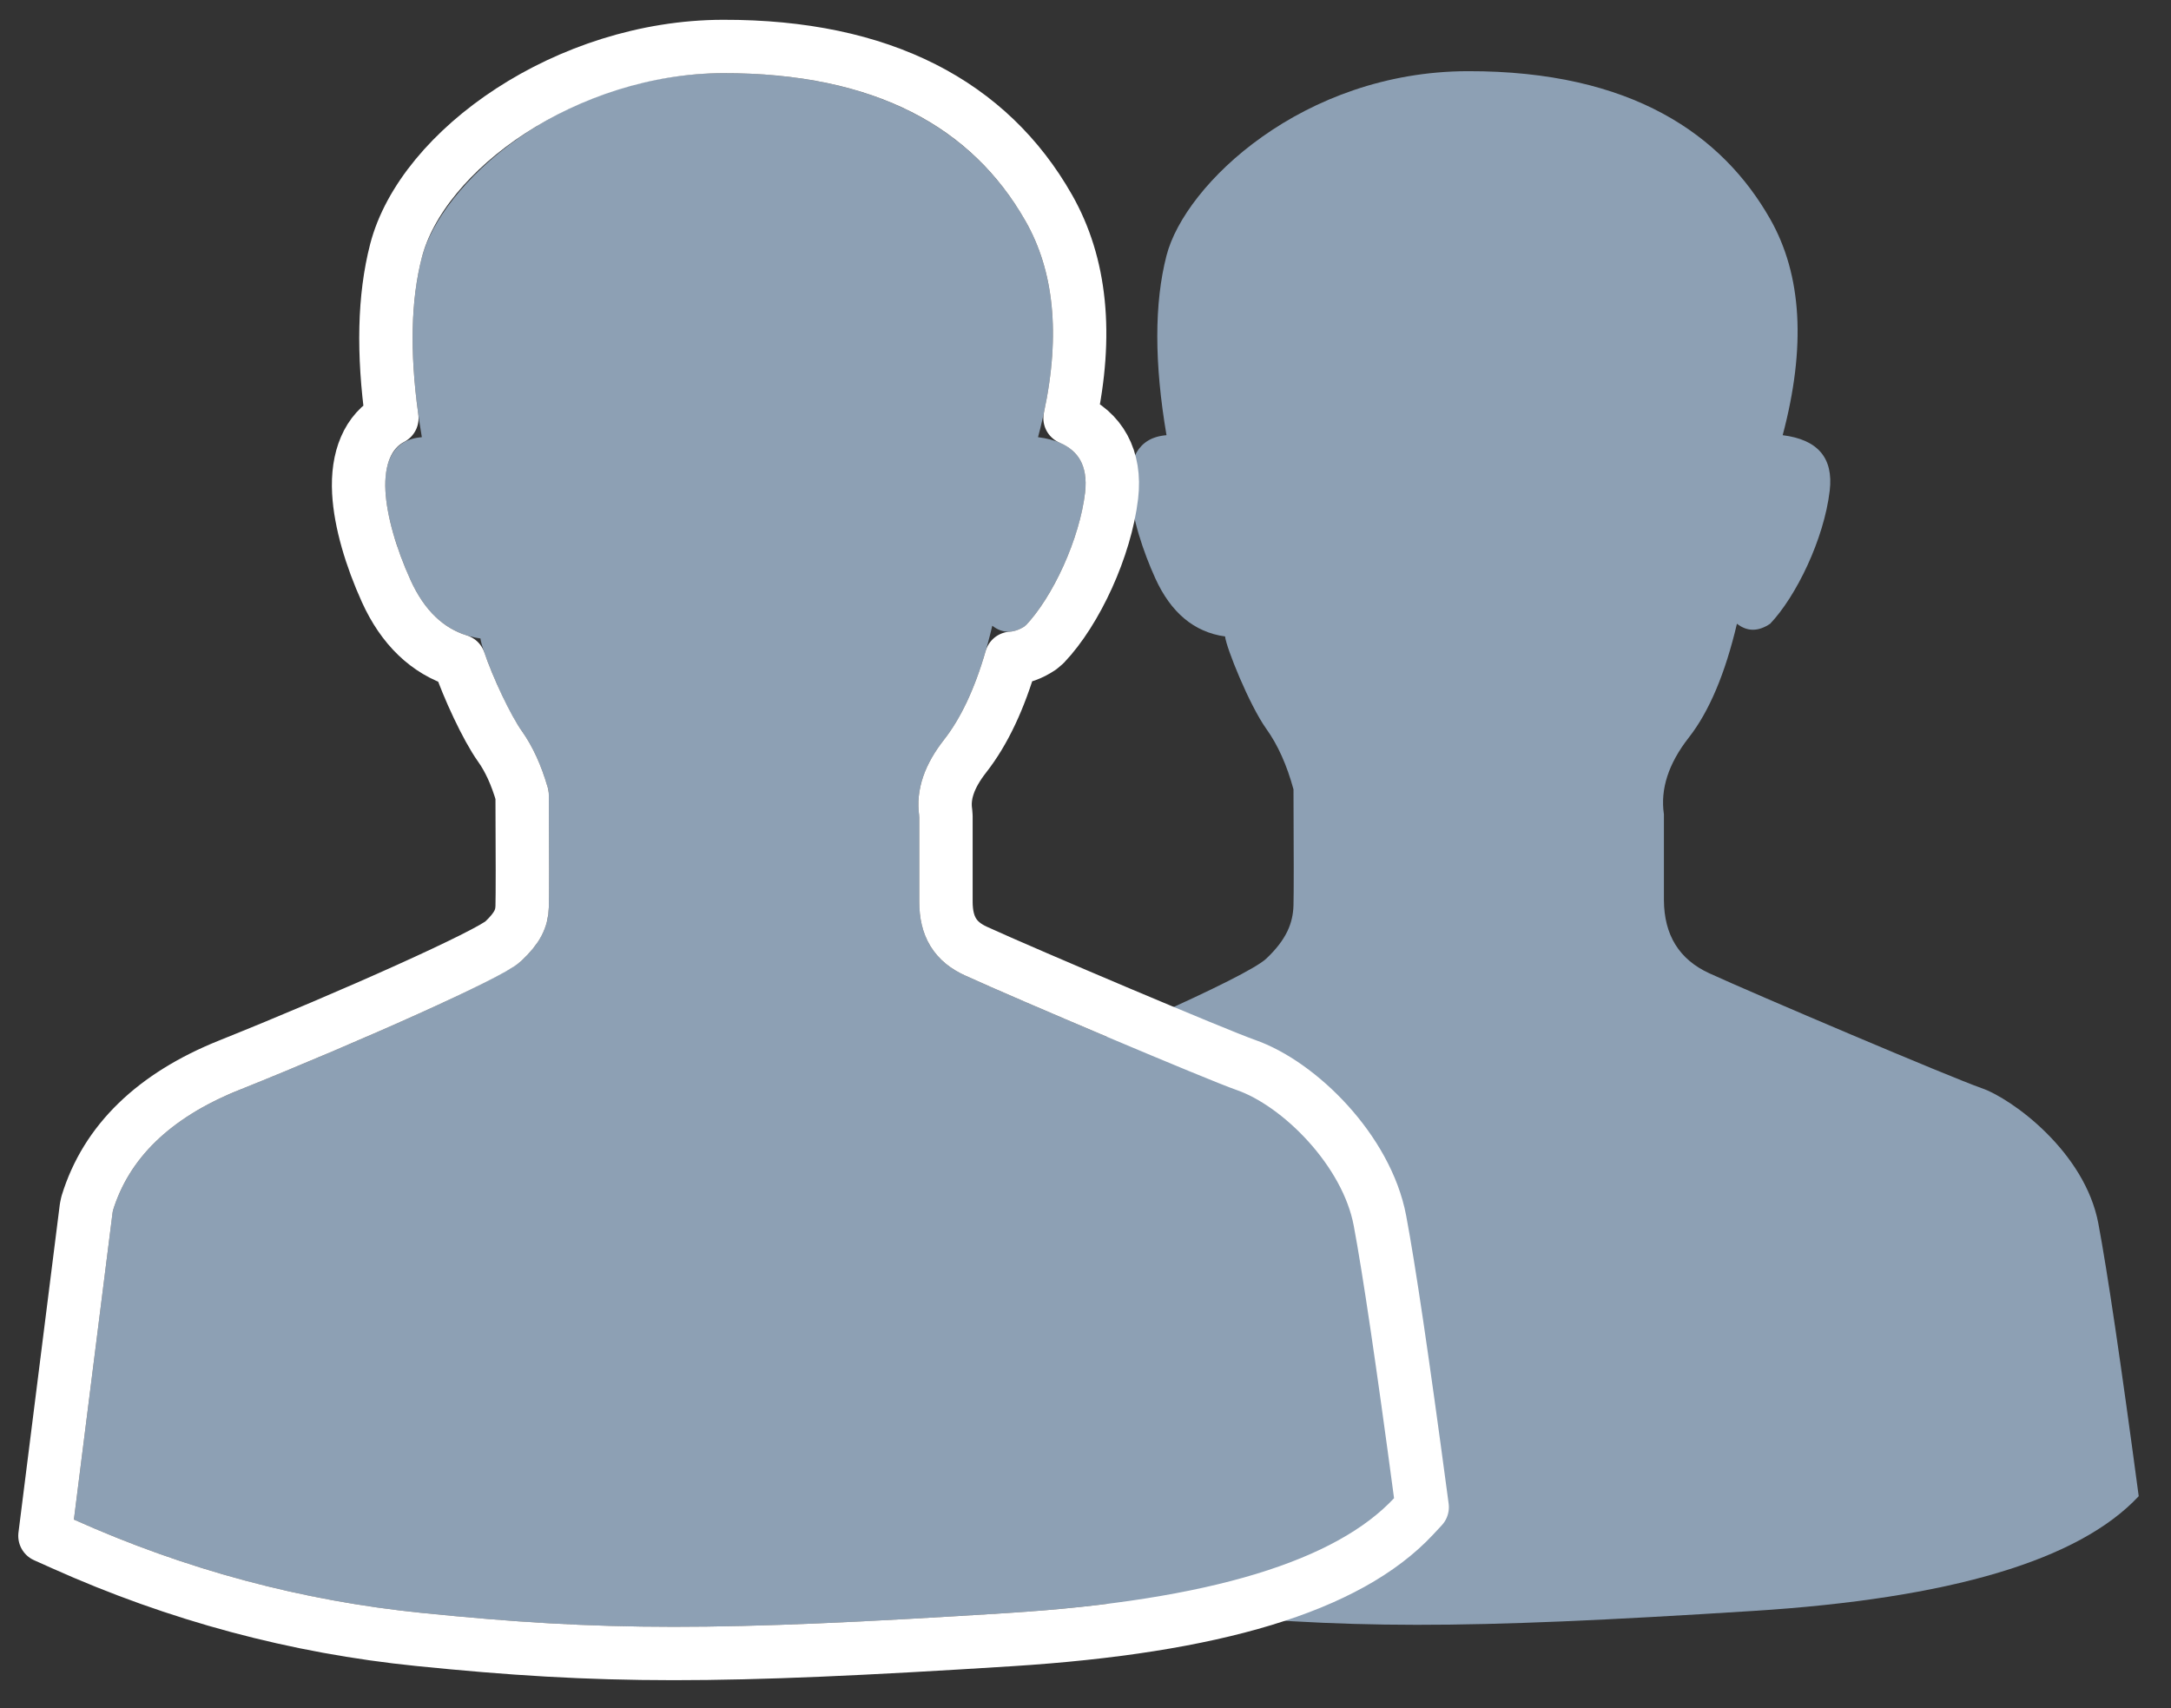 <?xml version="1.0" encoding="UTF-8"?>
<svg width="61px" height="48px" viewBox="0 0 61 48" version="1.1" xmlns="http://www.w3.org/2000/svg" xmlns:xlink="http://www.w3.org/1999/xlink">
    <rect x="0" y="0" width="61" height="48" fill="#333333" stroke="none"/>
    <!-- Generator: Sketch 47.1 (45422) - http://www.bohemiancoding.com/sketch -->
    <title>Group 38</title>
    <desc>Created with Sketch.</desc>
    <defs>
        <path d="M0.077,40.7 L1.168,32.034 C1.626,30.531 2.806,29.397 4.709,28.633 C7.562,27.488 12.089,25.532 12.659,24.991 C13.23,24.451 13.407,23.988 13.421,23.496 C13.43,23.168 13.43,22.082 13.421,20.237 C13.234,19.554 12.98,18.988 12.659,18.538 C12.177,17.864 11.527,16.243 11.499,15.941 C10.63,15.819 9.975,15.272 9.536,14.302 C8.877,12.846 8.206,10.414 9.853,10.285 C9.508,8.258 9.508,6.576 9.853,5.237 C10.37,3.23 13.692,0.067 18.314,0.056 C22.936,0.045 25.474,1.855 26.814,4.21 C27.707,5.78 27.825,7.805 27.166,10.285 C28.155,10.408 28.596,10.927 28.488,11.842 C28.326,13.215 27.538,14.823 26.814,15.583 C26.481,15.808 26.17,15.808 25.881,15.583 C25.55,16.986 25.099,18.053 24.528,18.782 C23.956,19.511 23.723,20.229 23.829,20.936 L23.829,23.347 C23.833,24.332 24.259,25.018 25.105,25.406 C26.375,25.988 31.901,28.337 32.756,28.633 C33.61,28.929 35.657,30.421 36.036,32.438 C36.289,33.782 36.666,36.336 37.169,40.099 C35.491,41.898 31.882,42.972 26.342,43.323 C18.032,43.85 14.926,43.837 9.853,43.323 C6.471,42.981 3.212,42.106 0.077,40.7 Z" id="path-1"></path>
    </defs>
    <g id="Page-1" stroke="none" stroke-width="1" fill="none" fill-rule="evenodd">
        <g id="Standard-Activity-Posts" transform="translate(-758, -1146)">
            <g id="Group-28-Copy" transform="translate(512, 1071)">
                <g id="Group-60" transform="translate(248, 77)">
                    <g id="Group-38">
                        <path d="M21,40.644 L22.091,31.979 C22.549,30.475 23.73,29.341 25.632,28.577 C28.485,27.432 33.012,25.476 33.582,24.935 C34.153,24.395 34.33,23.932 34.344,23.44 C34.353,23.113 34.353,22.026 34.344,20.181 C34.158,19.498 33.904,18.932 33.582,18.483 C33.1,17.808 32.45,16.188 32.422,15.885 C31.553,15.763 30.899,15.217 30.459,14.246 C29.8,12.791 29.13,10.358 30.776,10.229 C30.431,8.202 30.431,6.52 30.776,5.182 C31.293,3.174 34.615,0.011 39.237,4.93003833e-05 C43.859,-0.011 46.398,1.799 47.737,4.154 C48.631,5.724 48.748,7.749 48.089,10.229 C49.079,10.352 49.519,10.871 49.411,11.787 C49.249,13.16 48.461,14.767 47.737,15.527 C47.404,15.752 47.093,15.752 46.804,15.527 C46.473,16.931 46.022,17.997 45.451,18.726 C44.88,19.456 44.647,20.174 44.752,20.881 L44.752,23.291 C44.757,24.276 45.182,24.962 46.029,25.35 C47.299,25.932 52.824,28.281 53.679,28.577 C54.533,28.874 56.58,30.365 56.959,32.382 C57.212,33.727 57.59,36.28 58.093,40.043 C56.414,41.842 52.805,42.917 47.265,43.267 C38.955,43.794 35.849,43.781 30.776,43.267 C27.394,42.925 24.135,42.051 21,40.644 Z" id="Path-16-Copy" fill="#8DA0B4"></path>
                        <g id="Path-16" stroke-linejoin="round">
                            <use fill="#8DA0B4" fill-rule="evenodd" xlink:href="#path-1"></use>
                            <path stroke="#FFFFFF" stroke-width="1.5" d="M12.671,20.342 C12.51,19.783 12.301,19.328 12.049,18.974 C11.673,18.448 11.151,17.317 10.898,16.573 C10.002,16.296 9.311,15.624 8.853,14.612 C8.426,13.67 8.126,12.665 8.081,11.837 C8.028,10.878 8.329,10.11 9.011,9.751 C8.756,7.915 8.791,6.35 9.126,5.05 C9.861,2.202 13.936,-0.684 18.312,-0.694 C22.792,-0.705 25.808,0.925 27.466,3.839 C28.375,5.435 28.565,7.413 28.066,9.749 C28.925,10.115 29.356,10.882 29.233,11.93 C29.06,13.393 28.241,15.172 27.357,16.1 L27.234,16.205 C26.97,16.383 26.692,16.482 26.416,16.499 C26.084,17.646 25.654,18.56 25.118,19.245 C24.666,19.822 24.498,20.339 24.571,20.826 L24.579,20.936 L24.579,23.344 C24.582,24.041 24.842,24.46 25.418,24.724 C26.817,25.365 32.244,27.662 33.001,27.924 C34.512,28.448 36.402,30.328 36.773,32.299 C37.029,33.661 37.408,36.224 37.913,40 L37.96,40.351 L37.718,40.611 C35.873,42.588 32.105,43.71 26.389,44.072 C18.125,44.595 14.95,44.593 9.777,44.069 C6.315,43.719 2.978,42.823 -0.23,41.384 L-0.737,41.157 L0.424,31.941 L0.45,31.816 C0.981,30.076 2.33,28.78 4.429,27.937 C7.897,26.545 11.756,24.813 12.143,24.447 C12.534,24.077 12.662,23.81 12.671,23.475 C12.68,23.166 12.68,22.114 12.671,20.342 Z"></path>
                        </g>
                    </g>
                </g>
            </g>
        </g>
    </g>
</svg>